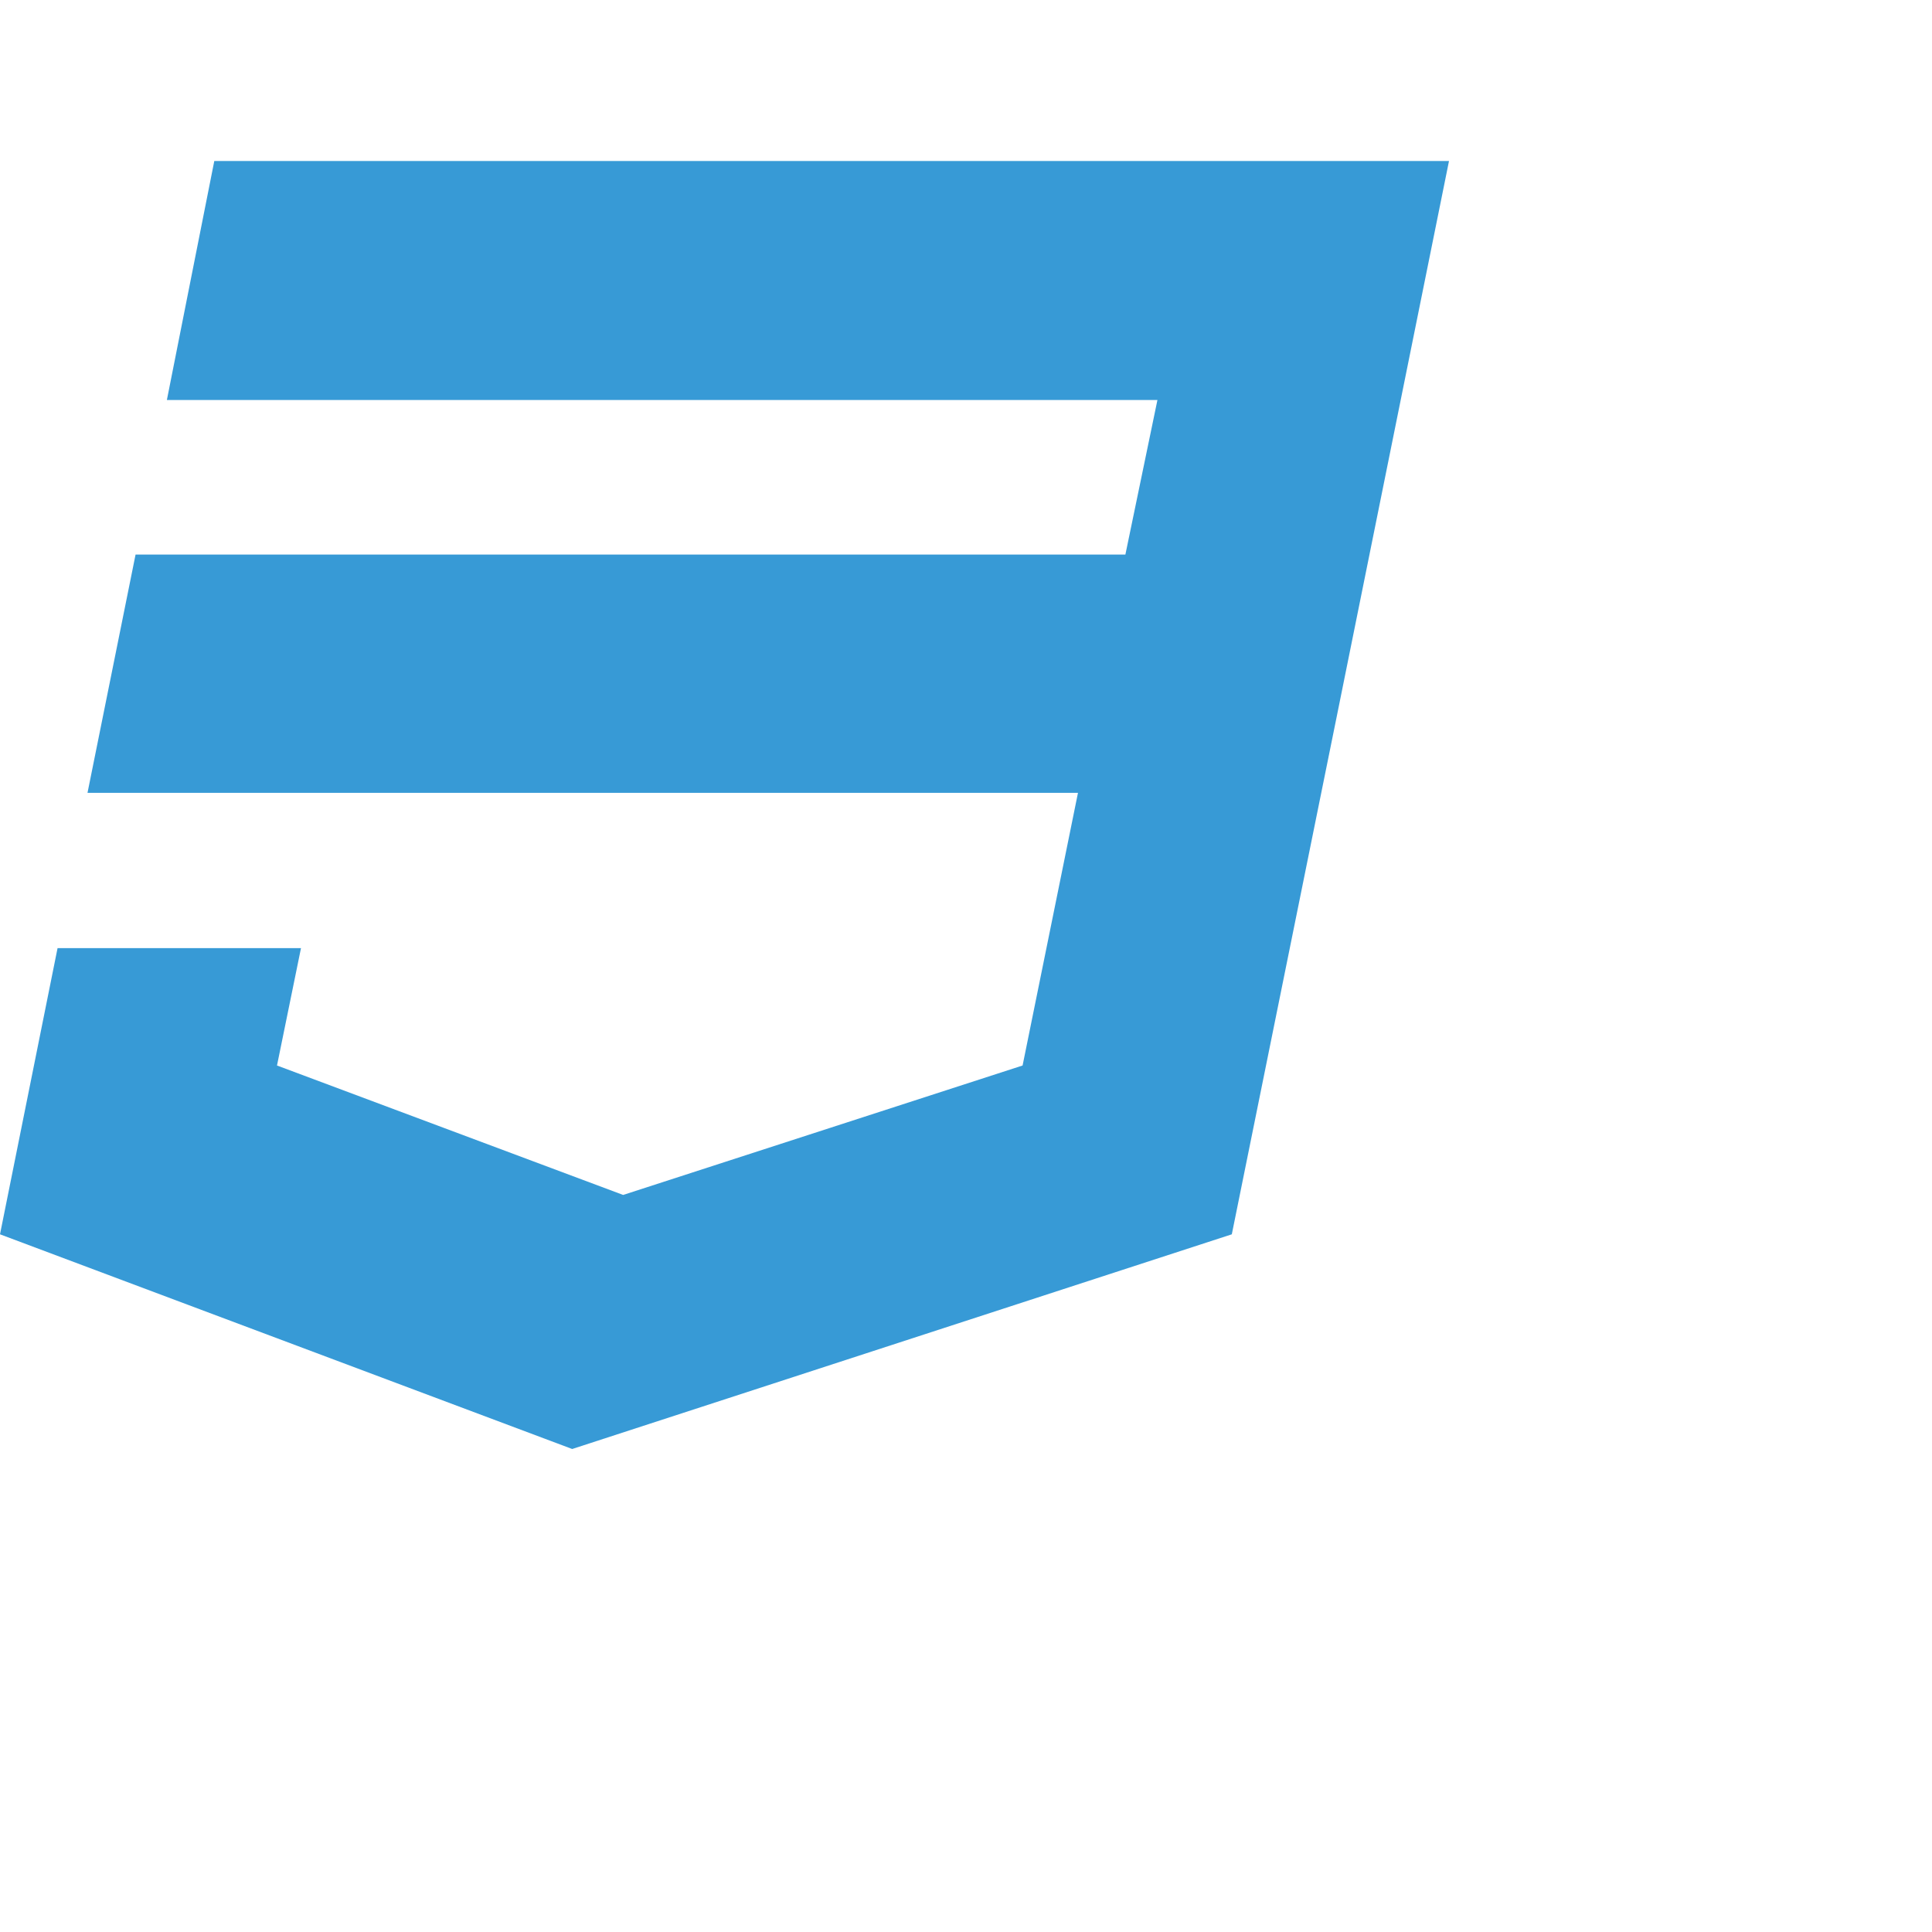 <svg width="24" height="24" viewBox="0 0 24 24" fill="none" xmlns="http://www.w3.org/2000/svg">
<path d="M2.662 2L2.073 4.969H14.378L13.98 6.889H1.684L1.087 9.849H13.391L12.703 13.236L7.741 14.844L3.441 13.236L3.739 11.778H0.715L0 15.333L7.108 18L15.302 15.333L16.388 9.973L16.606 8.898L18 2H2.662Z" fill="#379AD6"/>
</svg>
